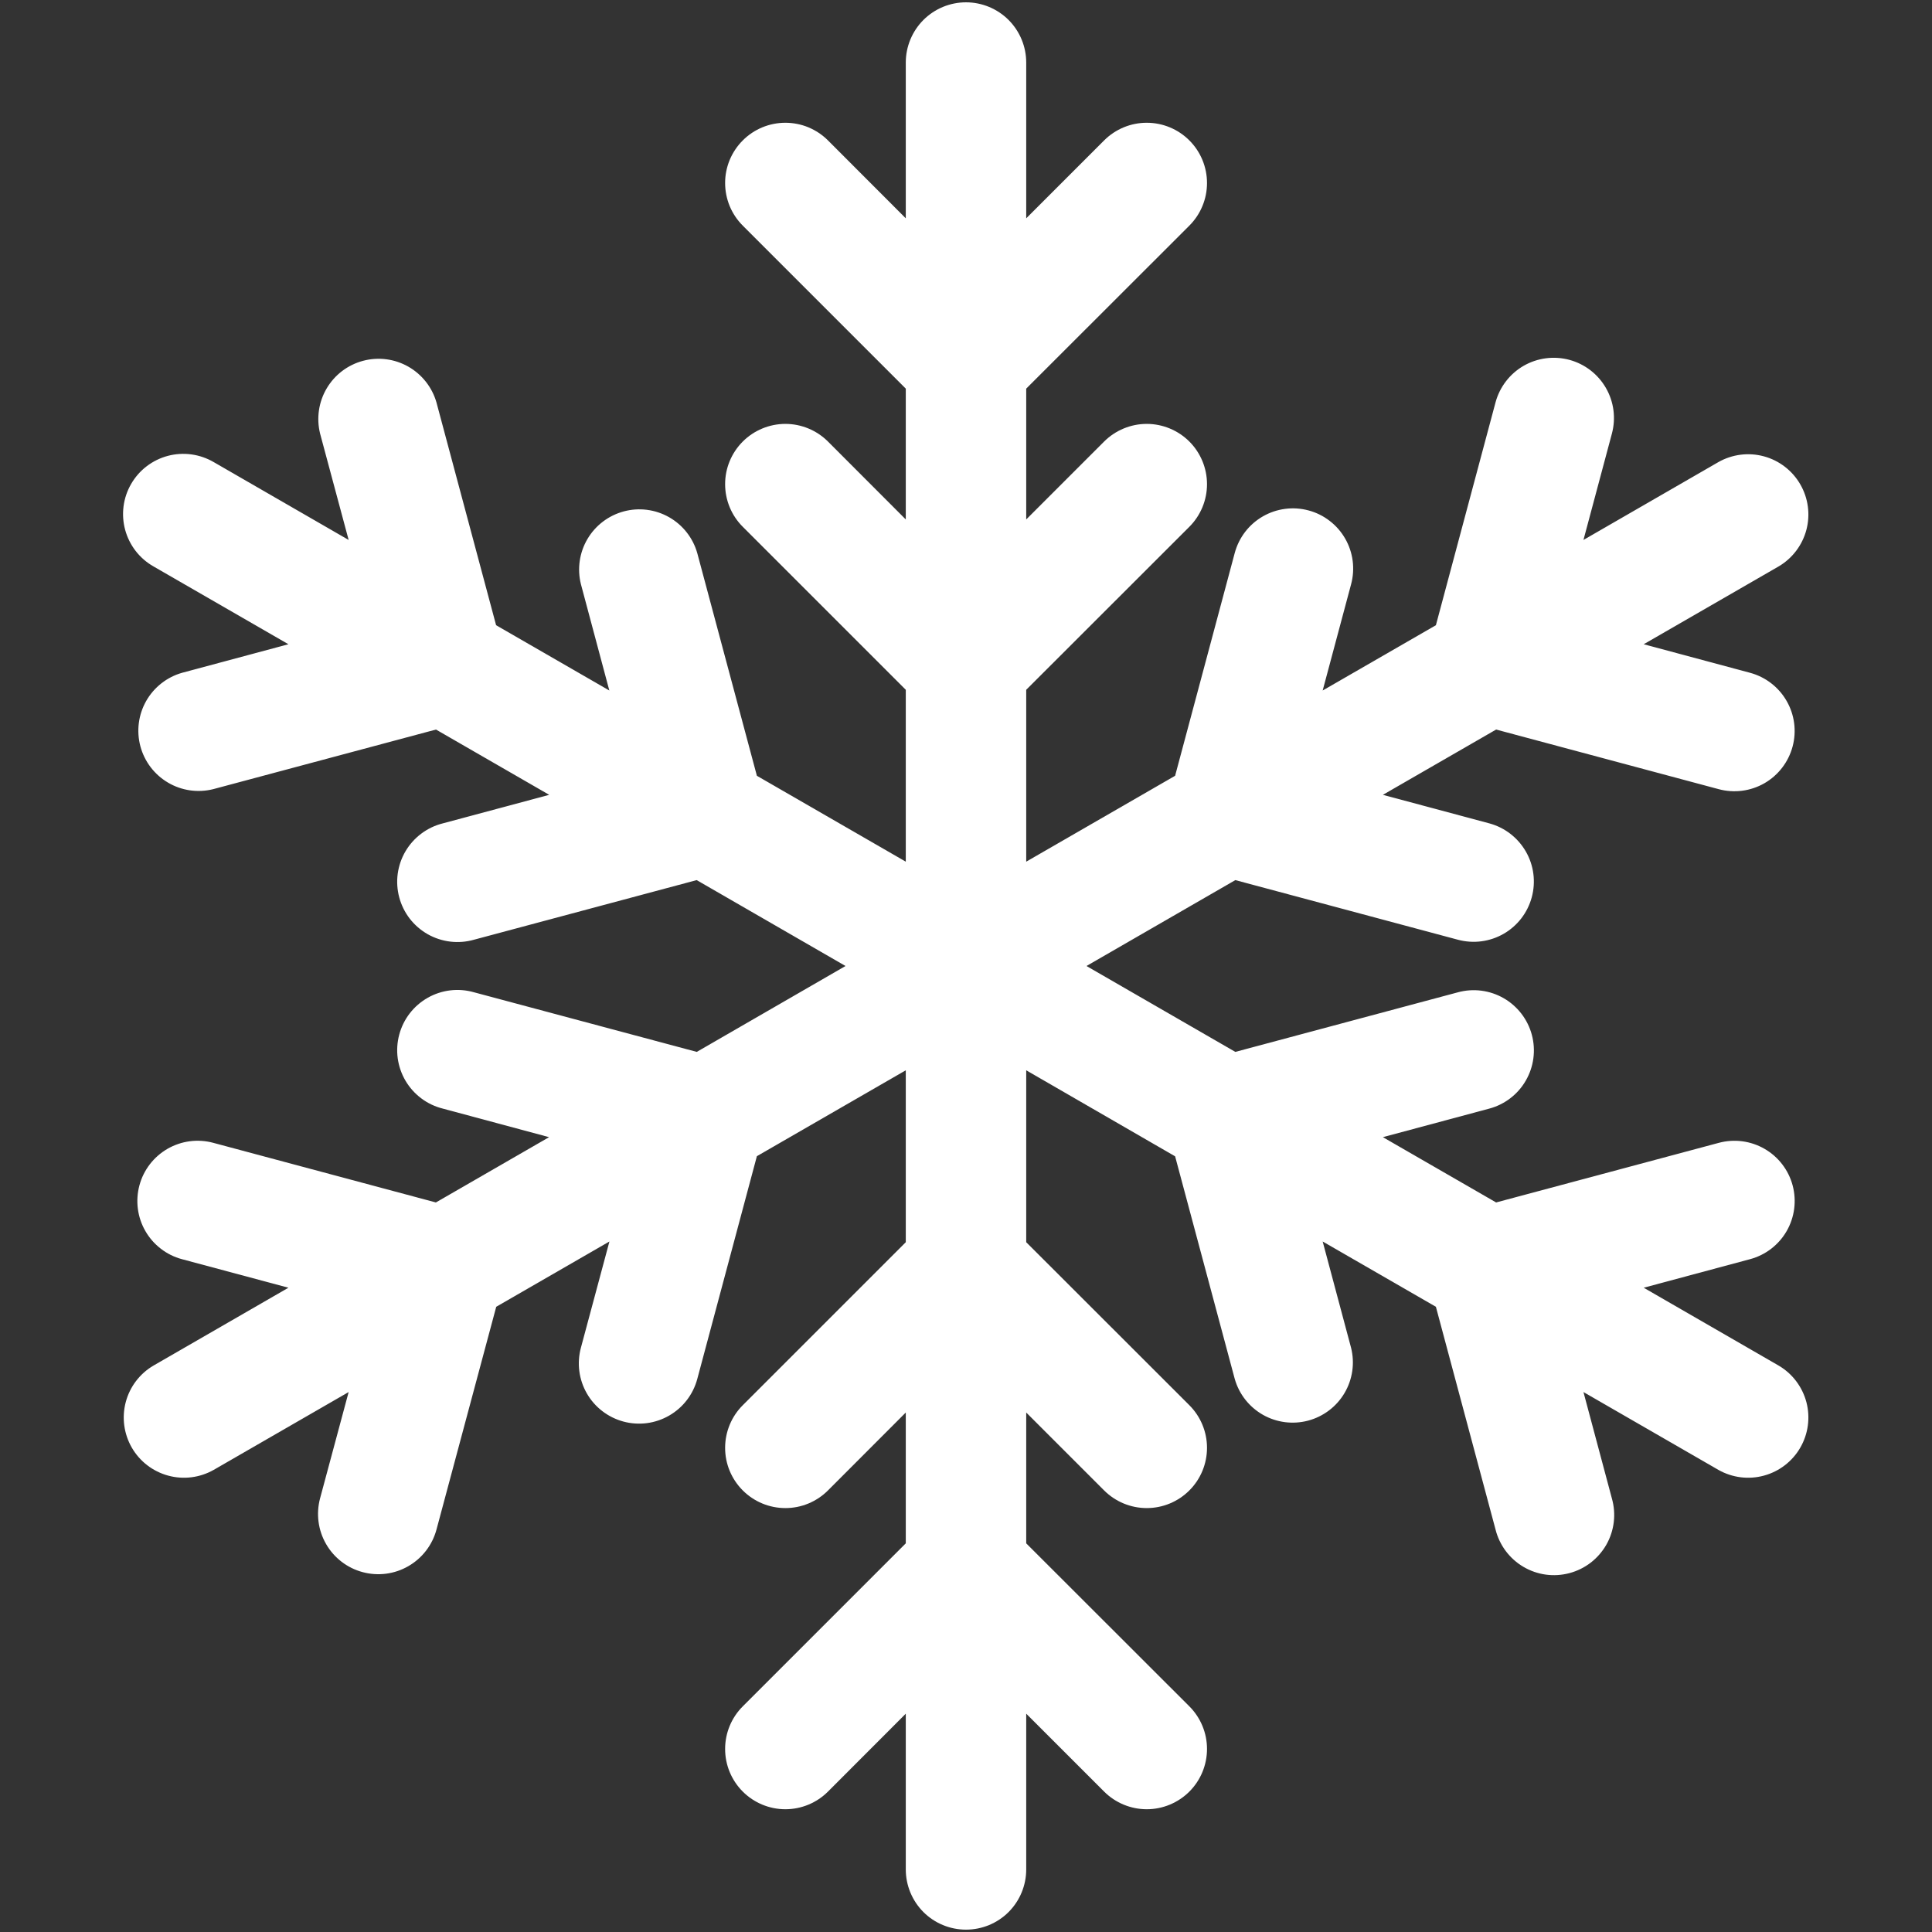 <svg width="59" height="59" viewBox="0 0 59 59" fill="none" xmlns="http://www.w3.org/2000/svg">
<rect x="0" y="0" width="59" height="59" fill="#333333" stroke="none"/>
<g clip-path="url(#clip0_171_874)">
<path d="M29.5 58.928C29.012 58.928 28.544 58.735 28.199 58.39C27.855 58.045 27.661 57.577 27.661 57.089V52.333L25.284 54.713C24.939 55.058 24.471 55.251 23.983 55.251C23.495 55.251 23.027 55.056 22.682 54.711C22.337 54.366 22.143 53.897 22.144 53.409C22.144 52.921 22.338 52.453 22.684 52.108L27.661 47.131V43.136L25.284 45.516C25.113 45.687 24.91 45.822 24.687 45.915C24.464 46.007 24.224 46.055 23.983 46.054C23.495 46.054 23.027 45.86 22.682 45.514C22.337 45.169 22.143 44.701 22.144 44.213C22.144 43.725 22.338 43.257 22.684 42.912L27.661 37.935V32.685L23.114 35.308L21.293 42.114C21.23 42.347 21.122 42.566 20.975 42.757C20.828 42.949 20.644 43.109 20.434 43.23C20.225 43.35 19.994 43.429 19.755 43.46C19.515 43.491 19.271 43.475 19.038 43.412C18.805 43.349 18.586 43.241 18.395 43.094C18.203 42.947 18.042 42.763 17.922 42.554C17.801 42.344 17.723 42.113 17.692 41.874C17.661 41.634 17.677 41.391 17.74 41.157L18.611 37.913L15.154 39.907L13.329 46.712C13.202 47.183 12.893 47.585 12.47 47.828C12.048 48.072 11.545 48.137 11.074 48.01C10.603 47.884 10.201 47.575 9.958 47.152C9.714 46.729 9.649 46.227 9.775 45.755L10.647 42.511L6.527 44.887C6.105 45.127 5.605 45.191 5.136 45.063C4.668 44.936 4.268 44.629 4.025 44.208C3.783 43.787 3.716 43.288 3.84 42.818C3.964 42.349 4.269 41.947 4.688 41.702L8.808 39.325L5.556 38.453C5.323 38.391 5.104 38.283 4.913 38.135C4.721 37.988 4.56 37.804 4.44 37.595C4.319 37.386 4.241 37.154 4.21 36.915C4.179 36.675 4.195 36.432 4.258 36.199C4.32 35.965 4.429 35.746 4.576 35.555C4.723 35.364 4.907 35.203 5.116 35.082C5.326 34.962 5.557 34.883 5.796 34.852C6.036 34.821 6.279 34.837 6.513 34.9L13.311 36.721L16.768 34.727L13.524 33.855C13.287 33.796 13.064 33.691 12.869 33.545C12.673 33.399 12.508 33.215 12.384 33.005C12.26 32.794 12.18 32.562 12.146 32.32C12.113 32.078 12.129 31.832 12.192 31.596C12.255 31.36 12.364 31.139 12.513 30.946C12.663 30.753 12.849 30.591 13.061 30.471C13.274 30.35 13.508 30.273 13.75 30.244C13.992 30.215 14.238 30.235 14.473 30.302L21.278 32.123L25.821 29.5L21.275 26.877L14.473 28.698C14.238 28.765 13.992 28.784 13.75 28.755C13.508 28.726 13.274 28.649 13.061 28.529C12.849 28.408 12.663 28.247 12.513 28.054C12.364 27.86 12.255 27.64 12.192 27.404C12.129 27.168 12.113 26.922 12.146 26.68C12.18 26.438 12.26 26.205 12.384 25.995C12.508 25.785 12.673 25.601 12.869 25.455C13.064 25.309 13.287 25.203 13.524 25.144L16.772 24.273L13.314 22.279L6.509 24.1C6.041 24.216 5.545 24.145 5.13 23.899C4.714 23.654 4.412 23.256 4.287 22.79C4.163 22.323 4.226 21.827 4.464 21.407C4.702 20.988 5.096 20.678 5.56 20.546L8.808 19.674L4.688 17.298C4.477 17.178 4.292 17.018 4.143 16.826C3.995 16.634 3.886 16.415 3.822 16.181C3.759 15.947 3.742 15.703 3.773 15.462C3.804 15.222 3.883 14.989 4.004 14.78C4.126 14.569 4.287 14.385 4.48 14.238C4.673 14.091 4.892 13.983 5.127 13.921C5.361 13.859 5.606 13.844 5.846 13.877C6.087 13.91 6.318 13.99 6.527 14.112L10.647 16.489L9.775 13.241C9.659 12.772 9.731 12.277 9.976 11.862C10.221 11.446 10.619 11.143 11.086 11.019C11.552 10.894 12.048 10.958 12.468 11.196C12.887 11.434 13.197 11.828 13.329 12.291L15.15 19.093L18.608 21.087L17.74 17.839C17.623 17.371 17.695 16.875 17.94 16.46C18.185 16.044 18.584 15.742 19.05 15.617C19.516 15.492 20.012 15.556 20.432 15.794C20.852 16.032 21.161 16.426 21.293 16.89L23.114 23.691L27.661 26.314V21.065L22.684 16.088C22.338 15.743 22.144 15.275 22.144 14.787C22.143 14.299 22.337 13.831 22.682 13.485C23.027 13.14 23.495 12.946 23.983 12.945C24.471 12.945 24.939 13.139 25.284 13.483L27.661 15.863V11.868L22.684 6.891C22.513 6.721 22.377 6.518 22.284 6.295C22.192 6.071 22.144 5.832 22.144 5.59C22.143 5.349 22.191 5.109 22.283 4.886C22.376 4.663 22.511 4.46 22.682 4.289C22.852 4.118 23.055 3.982 23.279 3.889C23.502 3.797 23.741 3.749 23.983 3.749C24.224 3.749 24.464 3.796 24.687 3.888C24.91 3.981 25.113 4.116 25.284 4.287L27.661 6.667V1.911C27.661 1.423 27.855 0.955 28.199 0.61C28.544 0.265 29.012 0.071 29.5 0.071C29.988 0.071 30.456 0.265 30.801 0.61C31.145 0.955 31.339 1.423 31.339 1.911V6.667L33.719 4.287C34.065 3.942 34.533 3.748 35.021 3.749C35.509 3.749 35.977 3.943 36.322 4.289C36.667 4.634 36.86 5.102 36.86 5.59C36.86 6.079 36.665 6.546 36.32 6.891L31.339 11.868V15.863L33.719 13.483C34.065 13.139 34.533 12.945 35.021 12.945C35.509 12.946 35.977 13.14 36.322 13.485C36.667 13.831 36.86 14.299 36.86 14.787C36.86 15.275 36.665 15.743 36.32 16.088L31.339 21.065V26.314L35.886 23.691L37.707 16.886C37.77 16.653 37.878 16.434 38.025 16.242C38.172 16.051 38.356 15.89 38.565 15.77C38.775 15.649 39.006 15.571 39.245 15.54C39.485 15.508 39.728 15.525 39.962 15.588C40.195 15.65 40.414 15.758 40.605 15.906C40.797 16.053 40.958 16.237 41.078 16.446C41.199 16.655 41.277 16.887 41.308 17.126C41.339 17.366 41.323 17.609 41.26 17.843L40.392 21.087L43.85 19.093L45.671 12.288C45.798 11.817 46.107 11.415 46.529 11.171C46.952 10.928 47.455 10.863 47.926 10.989C48.397 11.116 48.799 11.425 49.042 11.848C49.286 12.271 49.351 12.773 49.224 13.244L48.356 16.489L52.476 14.112C52.899 13.872 53.399 13.809 53.867 13.936C54.336 14.063 54.735 14.371 54.978 14.792C55.221 15.212 55.288 15.712 55.164 16.181C55.039 16.651 54.735 17.052 54.316 17.298L50.196 19.674L53.444 20.546C53.915 20.673 54.317 20.982 54.56 21.405C54.804 21.828 54.869 22.33 54.742 22.801C54.615 23.272 54.307 23.674 53.884 23.918C53.461 24.161 52.959 24.227 52.487 24.1L45.689 22.279L42.231 24.273L45.48 25.144C45.951 25.271 46.352 25.58 46.596 26.003C46.84 26.426 46.905 26.928 46.778 27.399C46.651 27.871 46.343 28.272 45.92 28.516C45.497 28.759 44.995 28.825 44.523 28.698L37.725 26.877L33.179 29.5L37.725 32.123L44.527 30.302C44.998 30.175 45.5 30.241 45.923 30.485C46.345 30.729 46.654 31.131 46.78 31.602C46.906 32.073 46.84 32.575 46.596 32.998C46.353 33.421 45.951 33.729 45.48 33.855L42.231 34.727L45.689 36.721L52.491 34.9C52.962 34.774 53.464 34.84 53.887 35.084C54.309 35.327 54.618 35.729 54.744 36.2C54.87 36.672 54.804 37.174 54.561 37.596C54.317 38.019 53.915 38.327 53.444 38.453L50.196 39.325L54.316 41.702C54.735 41.947 55.039 42.349 55.164 42.818C55.288 43.288 55.221 43.787 54.978 44.208C54.735 44.629 54.336 44.936 53.867 45.063C53.399 45.191 52.899 45.127 52.476 44.887L48.356 42.511L49.224 45.759C49.291 45.994 49.311 46.24 49.282 46.482C49.253 46.724 49.176 46.959 49.056 47.171C48.935 47.383 48.773 47.57 48.58 47.719C48.387 47.868 48.166 47.977 47.93 48.04C47.694 48.103 47.448 48.119 47.206 48.086C46.965 48.053 46.732 47.972 46.522 47.848C46.311 47.724 46.128 47.559 45.982 47.364C45.836 47.168 45.73 46.945 45.671 46.708L43.85 39.907L40.392 37.913L41.26 41.161C41.377 41.629 41.305 42.124 41.06 42.54C40.815 42.956 40.416 43.258 39.95 43.383C39.484 43.507 38.988 43.444 38.568 43.206C38.148 42.967 37.839 42.574 37.707 42.11L35.886 35.312L31.339 32.685V37.935L36.32 42.912C36.665 43.257 36.86 43.725 36.86 44.213C36.86 44.701 36.667 45.169 36.322 45.514C35.977 45.86 35.509 46.054 35.021 46.054C34.533 46.055 34.065 45.861 33.719 45.516L31.339 43.136V47.131L36.32 52.108C36.665 52.453 36.86 52.921 36.86 53.409C36.86 53.897 36.667 54.366 36.322 54.711C35.977 55.056 35.509 55.251 35.021 55.251C34.533 55.251 34.065 55.058 33.719 54.713L31.339 52.333V57.089C31.339 57.577 31.145 58.045 30.801 58.39C30.456 58.735 29.988 58.928 29.5 58.928Z" fill="white"/>
</g>
<defs>
<clipPath id="clip0_171_874">
<rect width="58.857" height="58.857" fill="white" transform="translate(0.071 0.071)"/>
</clipPath>
</defs>
</svg>
